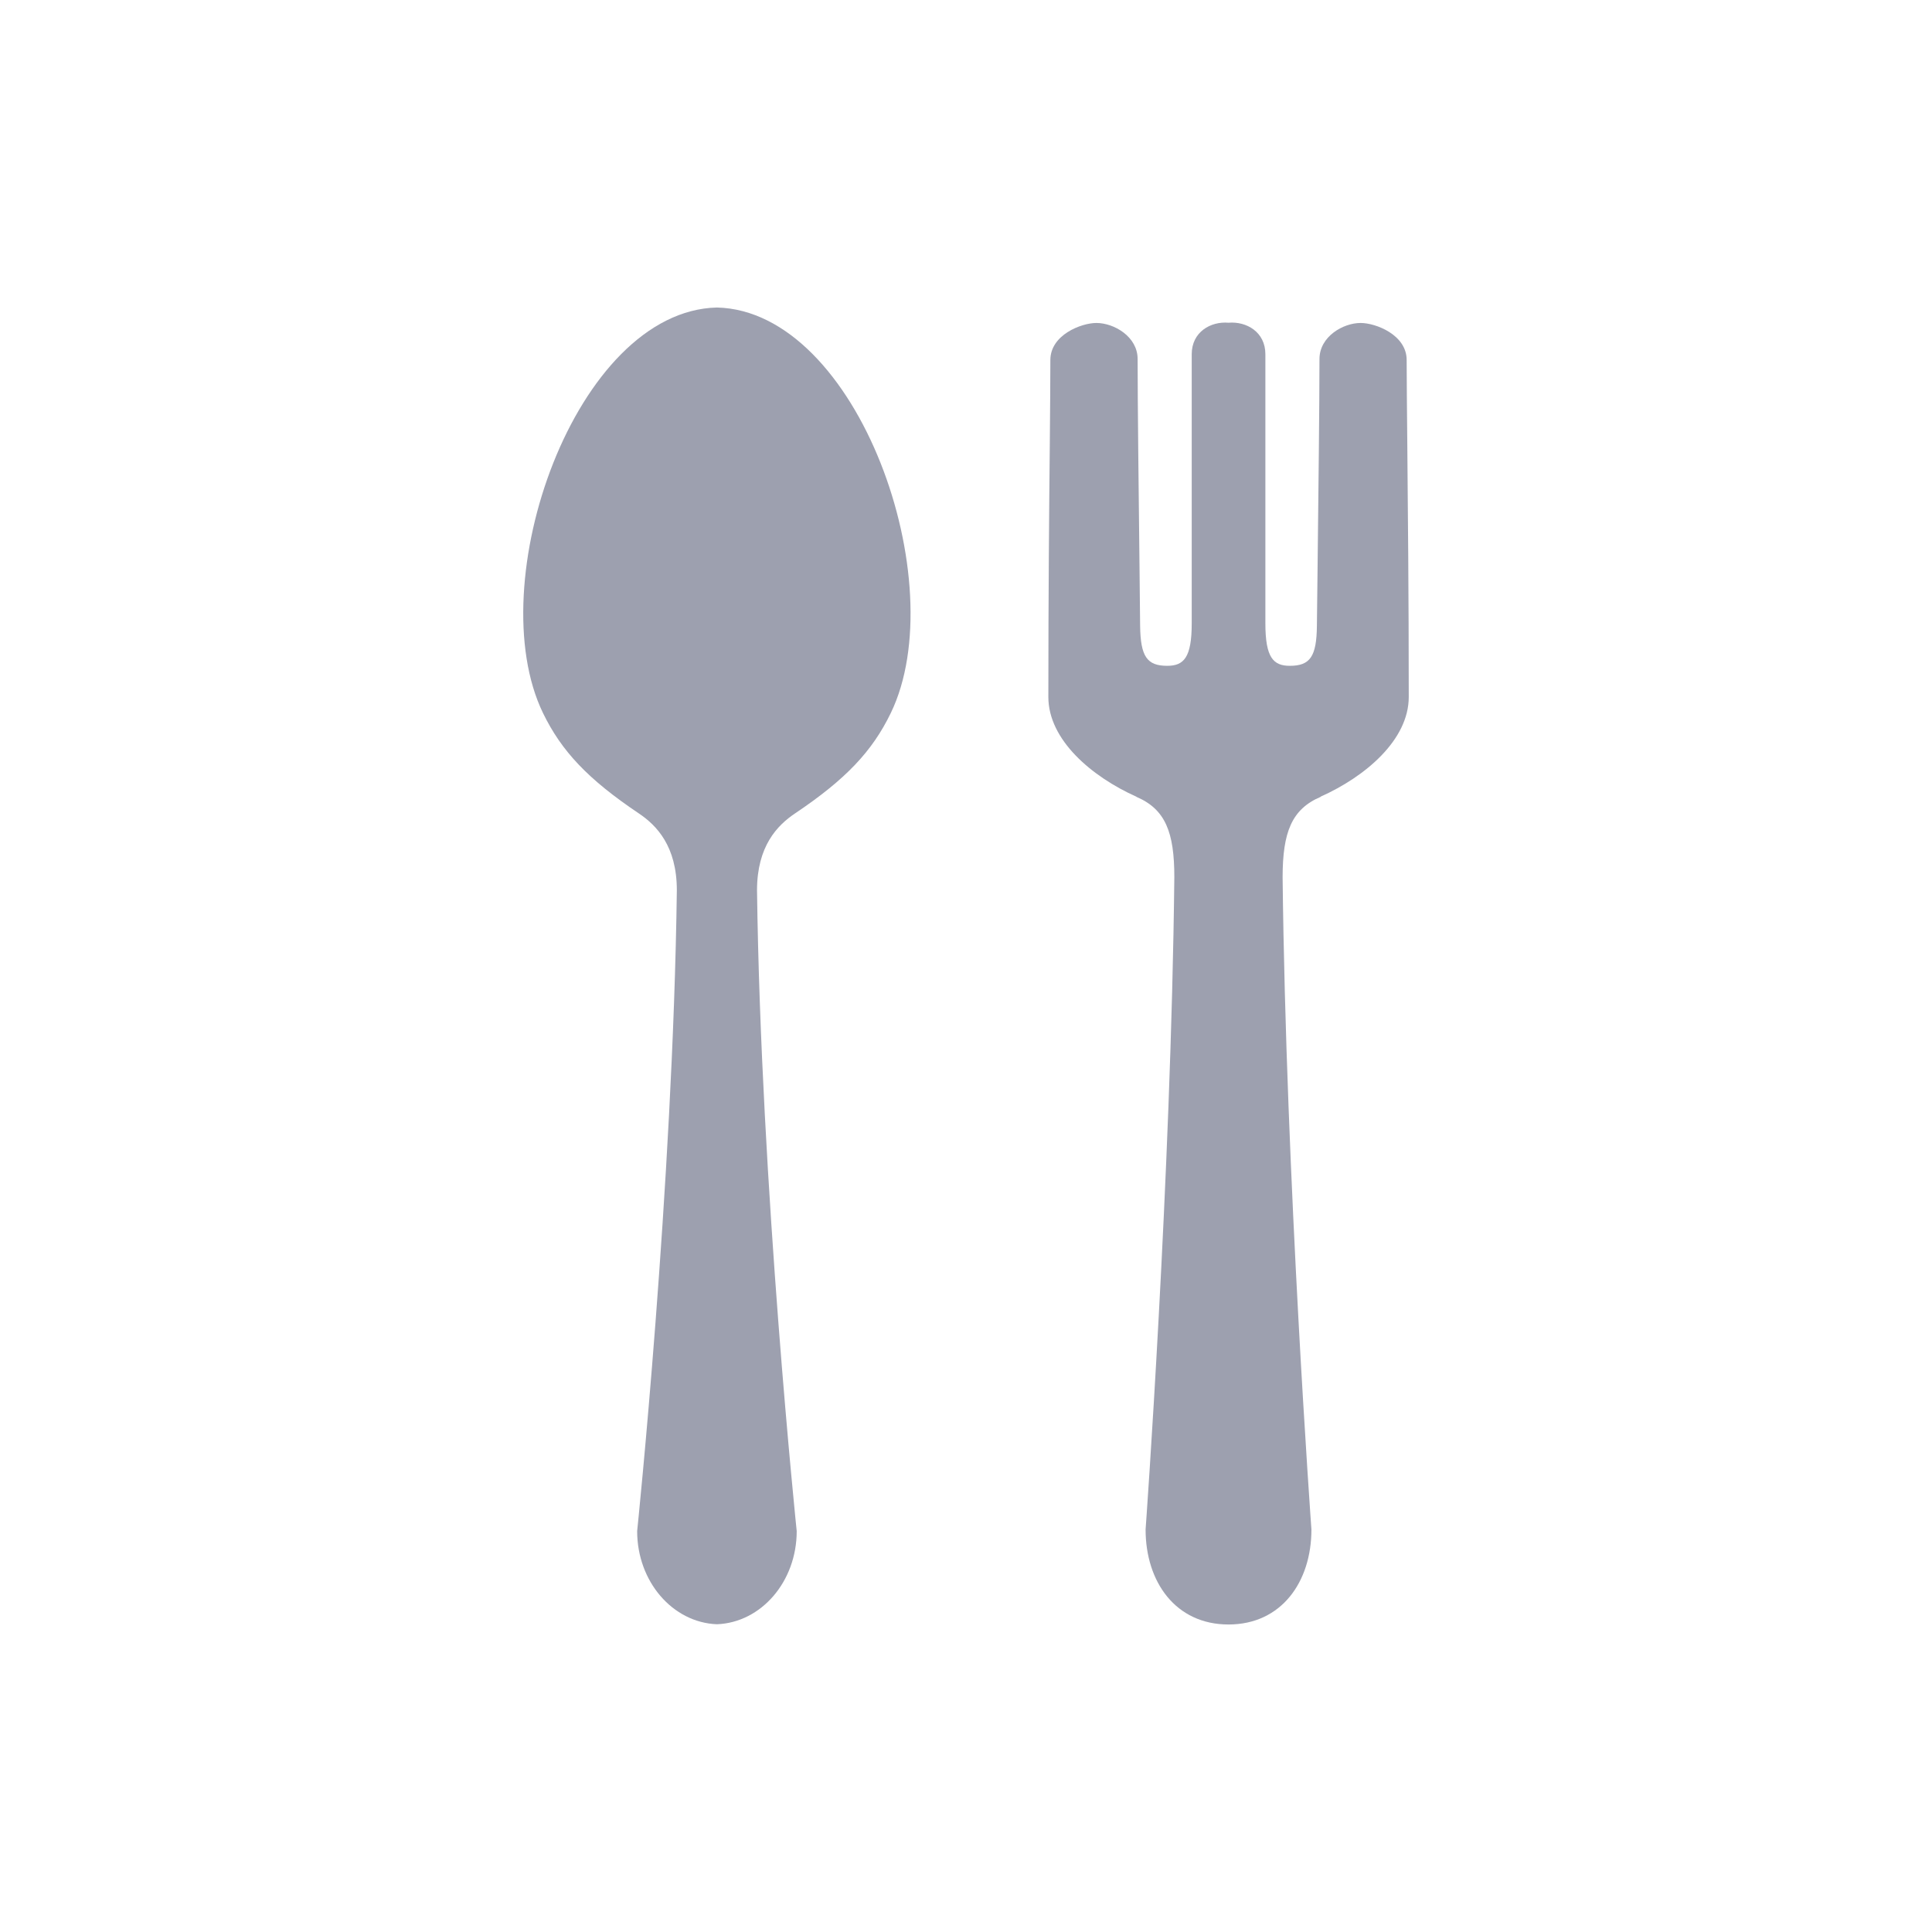 <svg width="24" height="24" viewBox="0 0 24 24" fill="none" xmlns="http://www.w3.org/2000/svg">
<path d="M6.746 8.859C5.962 7.244 7.15 3.862 8.906 3.82C10.662 3.862 11.849 7.244 11.065 8.859C10.836 9.331 10.51 9.679 9.877 10.104C9.655 10.253 9.405 10.511 9.404 11.058C9.452 14.737 9.897 19.02 9.897 19.02C9.897 19.647 9.456 20.156 8.906 20.177C8.356 20.156 7.915 19.647 7.915 19.02C7.915 19.02 8.36 14.737 8.408 11.057C8.407 10.511 8.157 10.253 7.935 10.104C7.302 9.679 6.975 9.33 6.746 8.859Z" fill="#9DA0AF"/>
<path d="M17.482 5.516C17.489 6.304 17.5 7.386 17.5 8.658C17.5 9.19 16.964 9.646 16.406 9.896L16.407 9.898C16.044 10.052 15.934 10.34 15.933 10.896C15.975 14.641 16.291 19 16.291 19C16.291 19.651 15.918 20.18 15.261 20.18C14.604 20.18 14.231 19.651 14.231 19C14.231 19 14.547 14.641 14.588 10.896C14.588 10.34 14.478 10.052 14.115 9.898L14.119 9.898C13.56 9.648 13.023 9.191 13.023 8.658C13.023 7.386 13.033 6.304 13.041 5.516C13.045 5.065 13.048 4.711 13.048 4.472C13.048 4.16 13.432 4.012 13.62 4.012C13.838 4.012 14.132 4.181 14.132 4.46C14.132 5.009 14.145 6.118 14.156 7.093C14.159 7.332 14.161 7.562 14.163 7.775C14.168 8.155 14.248 8.271 14.499 8.271C14.705 8.271 14.804 8.17 14.804 7.744V4.4C14.804 4.123 15.04 3.99 15.261 4.009C15.483 3.99 15.719 4.123 15.719 4.4V7.744C15.719 8.17 15.818 8.271 16.023 8.271C16.275 8.271 16.355 8.155 16.359 7.775C16.362 7.562 16.364 7.332 16.367 7.093C16.378 6.118 16.391 5.009 16.391 4.46C16.391 4.181 16.685 4.012 16.902 4.012C17.091 4.012 17.474 4.16 17.474 4.472C17.474 4.711 17.478 5.065 17.482 5.516Z" fill="#9DA0AF"/>
</svg>
